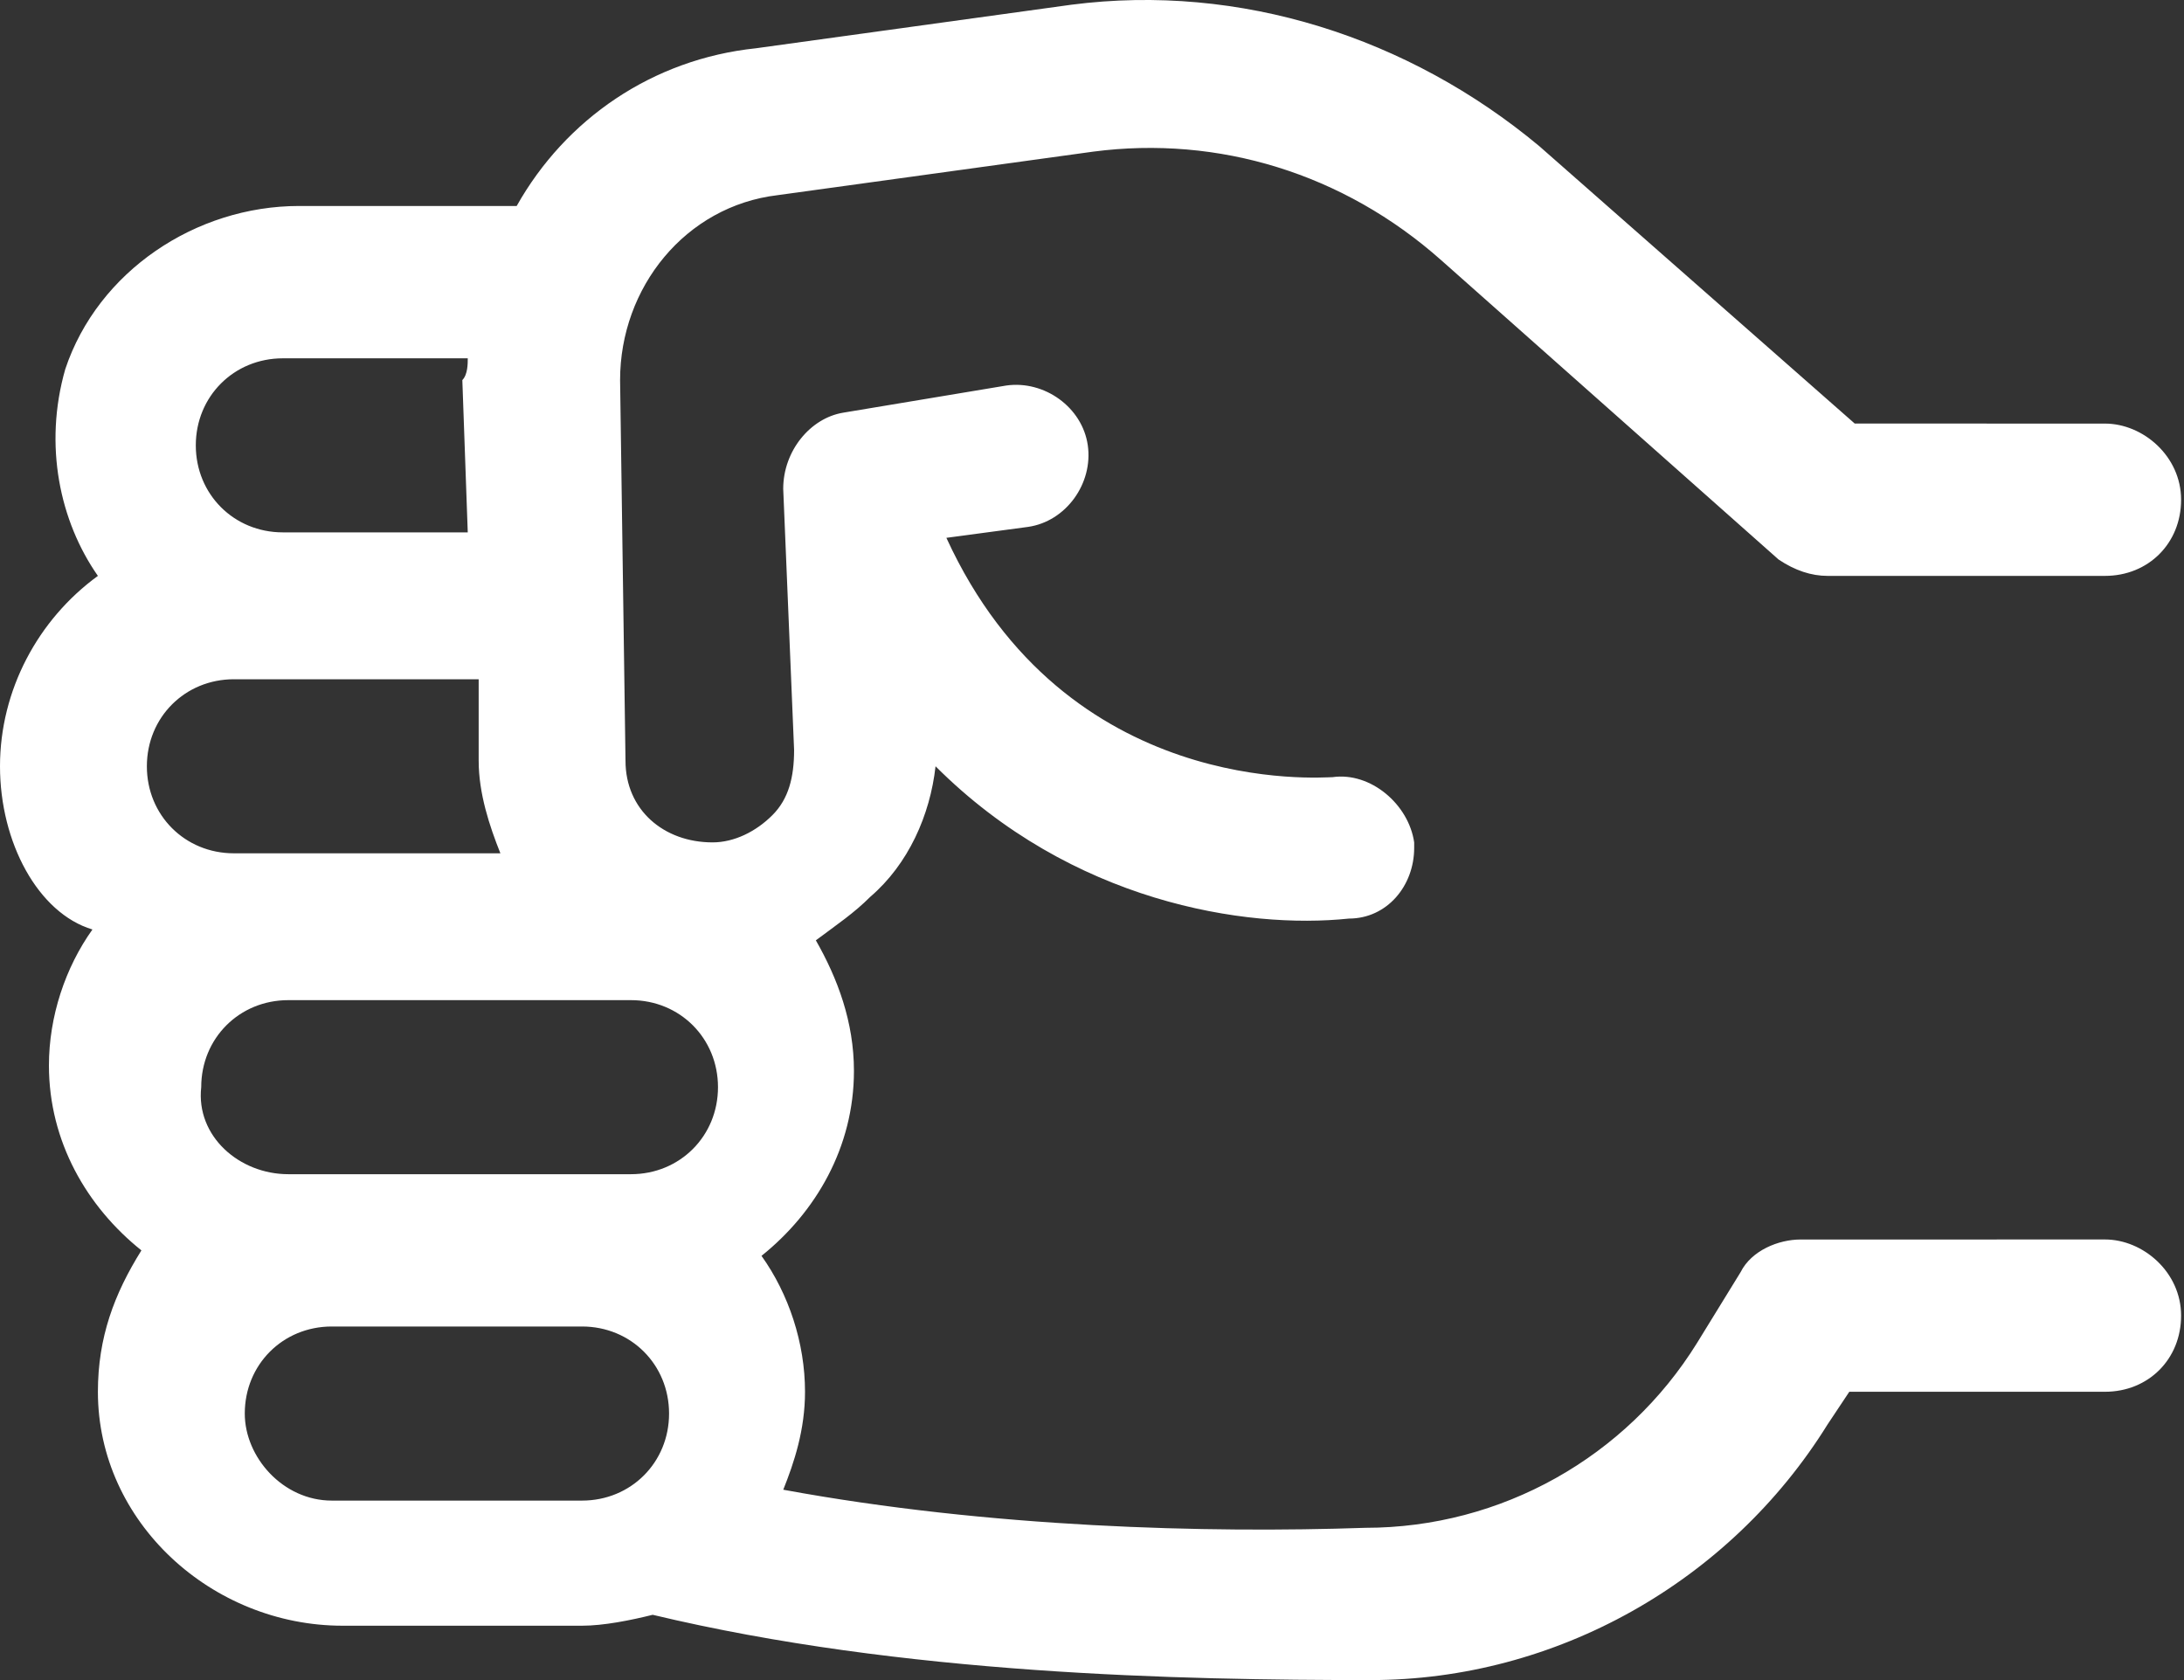 <svg width="52" height="40" viewBox="0 0 52 40" fill="none" xmlns="http://www.w3.org/2000/svg">
<rect x="0" y="0" width="52" height="40" fill="#333333" stroke="none"/>
<path d="M-3.8147e-06 18.244C-3.8147e-06 16.431 0.907 14.747 2.331 13.711C1.424 12.415 1.035 10.602 1.554 8.789C2.331 6.459 4.662 4.904 7.122 4.904H12.302C13.467 2.832 15.539 1.407 18 1.149L25.512 0.112C29.526 -0.405 33.541 0.889 36.649 3.479L44.16 10.084L50.118 10.085C51.025 10.085 51.931 10.862 51.931 11.898C51.931 12.934 51.154 13.711 50.118 13.711H43.513C43.125 13.711 42.736 13.582 42.348 13.322L34.319 6.199C31.988 4.127 29.009 3.221 26.031 3.61L18.519 4.646C16.318 4.905 14.764 6.847 14.764 9.049L14.893 18.114C14.893 19.279 15.8 20.056 16.966 20.056C17.483 20.056 18.002 19.797 18.39 19.408C18.778 19.021 18.907 18.503 18.907 17.855L18.648 11.639C18.648 10.732 19.295 9.956 20.072 9.826L23.958 9.179C24.865 9.049 25.771 9.696 25.9 10.603C26.029 11.51 25.382 12.416 24.475 12.545L22.533 12.805C25.382 19.021 31.469 18.503 31.728 18.503C32.635 18.374 33.541 19.151 33.671 20.057V20.186C33.671 21.093 33.023 21.87 32.117 21.87C29.656 22.129 25.512 21.482 22.275 18.244C22.145 19.409 21.627 20.575 20.721 21.352C20.332 21.741 19.944 22 19.425 22.388C19.943 23.295 20.332 24.331 20.332 25.497C20.332 27.31 19.425 28.864 18.131 29.9C18.779 30.807 19.167 31.972 19.167 33.137C19.167 34.044 18.908 34.821 18.649 35.468C23.571 36.375 28.751 36.504 32.507 36.375C35.745 36.375 38.723 34.691 40.407 31.972L41.443 30.288C41.702 29.77 42.35 29.511 42.868 29.511L50.118 29.51C51.025 29.51 51.931 30.287 51.931 31.323C51.931 32.359 51.154 33.136 50.118 33.136H44.031L43.514 33.913C41.183 37.668 37.038 40 32.636 40C28.102 40 21.498 39.871 15.54 38.446C15.023 38.575 14.375 38.706 13.857 38.706H8.158C5.05 38.706 2.331 36.245 2.331 33.137C2.331 31.842 2.719 30.807 3.367 29.77C2.071 28.734 1.165 27.18 1.165 25.367C1.165 24.202 1.554 23.037 2.201 22.13C0.906 21.74 -3.8147e-06 20.057 -3.8147e-06 18.244ZM11.137 8.531H6.734C5.569 8.531 4.662 9.438 4.662 10.603C4.662 11.768 5.569 12.675 6.734 12.675H11.137L11.008 9.049C11.137 8.919 11.137 8.66 11.137 8.531ZM7.9 35.727H13.857C15.023 35.727 15.93 34.82 15.93 33.655C15.93 32.489 15.023 31.582 13.857 31.582H7.9C6.734 31.582 5.828 32.489 5.828 33.655C5.828 34.691 6.734 35.727 7.9 35.727ZM6.864 27.956H15.023C16.188 27.956 17.095 27.049 17.095 25.884C17.095 24.719 16.188 23.812 15.023 23.812H6.864C5.698 23.812 4.791 24.719 4.791 25.884C4.662 27.05 5.697 27.956 6.864 27.956ZM5.568 20.316H11.914C11.655 19.668 11.397 18.891 11.397 18.114V16.172H5.569C4.404 16.172 3.497 17.079 3.497 18.244C3.496 19.409 4.403 20.316 5.568 20.316Z" fill="white"/>
</svg>
